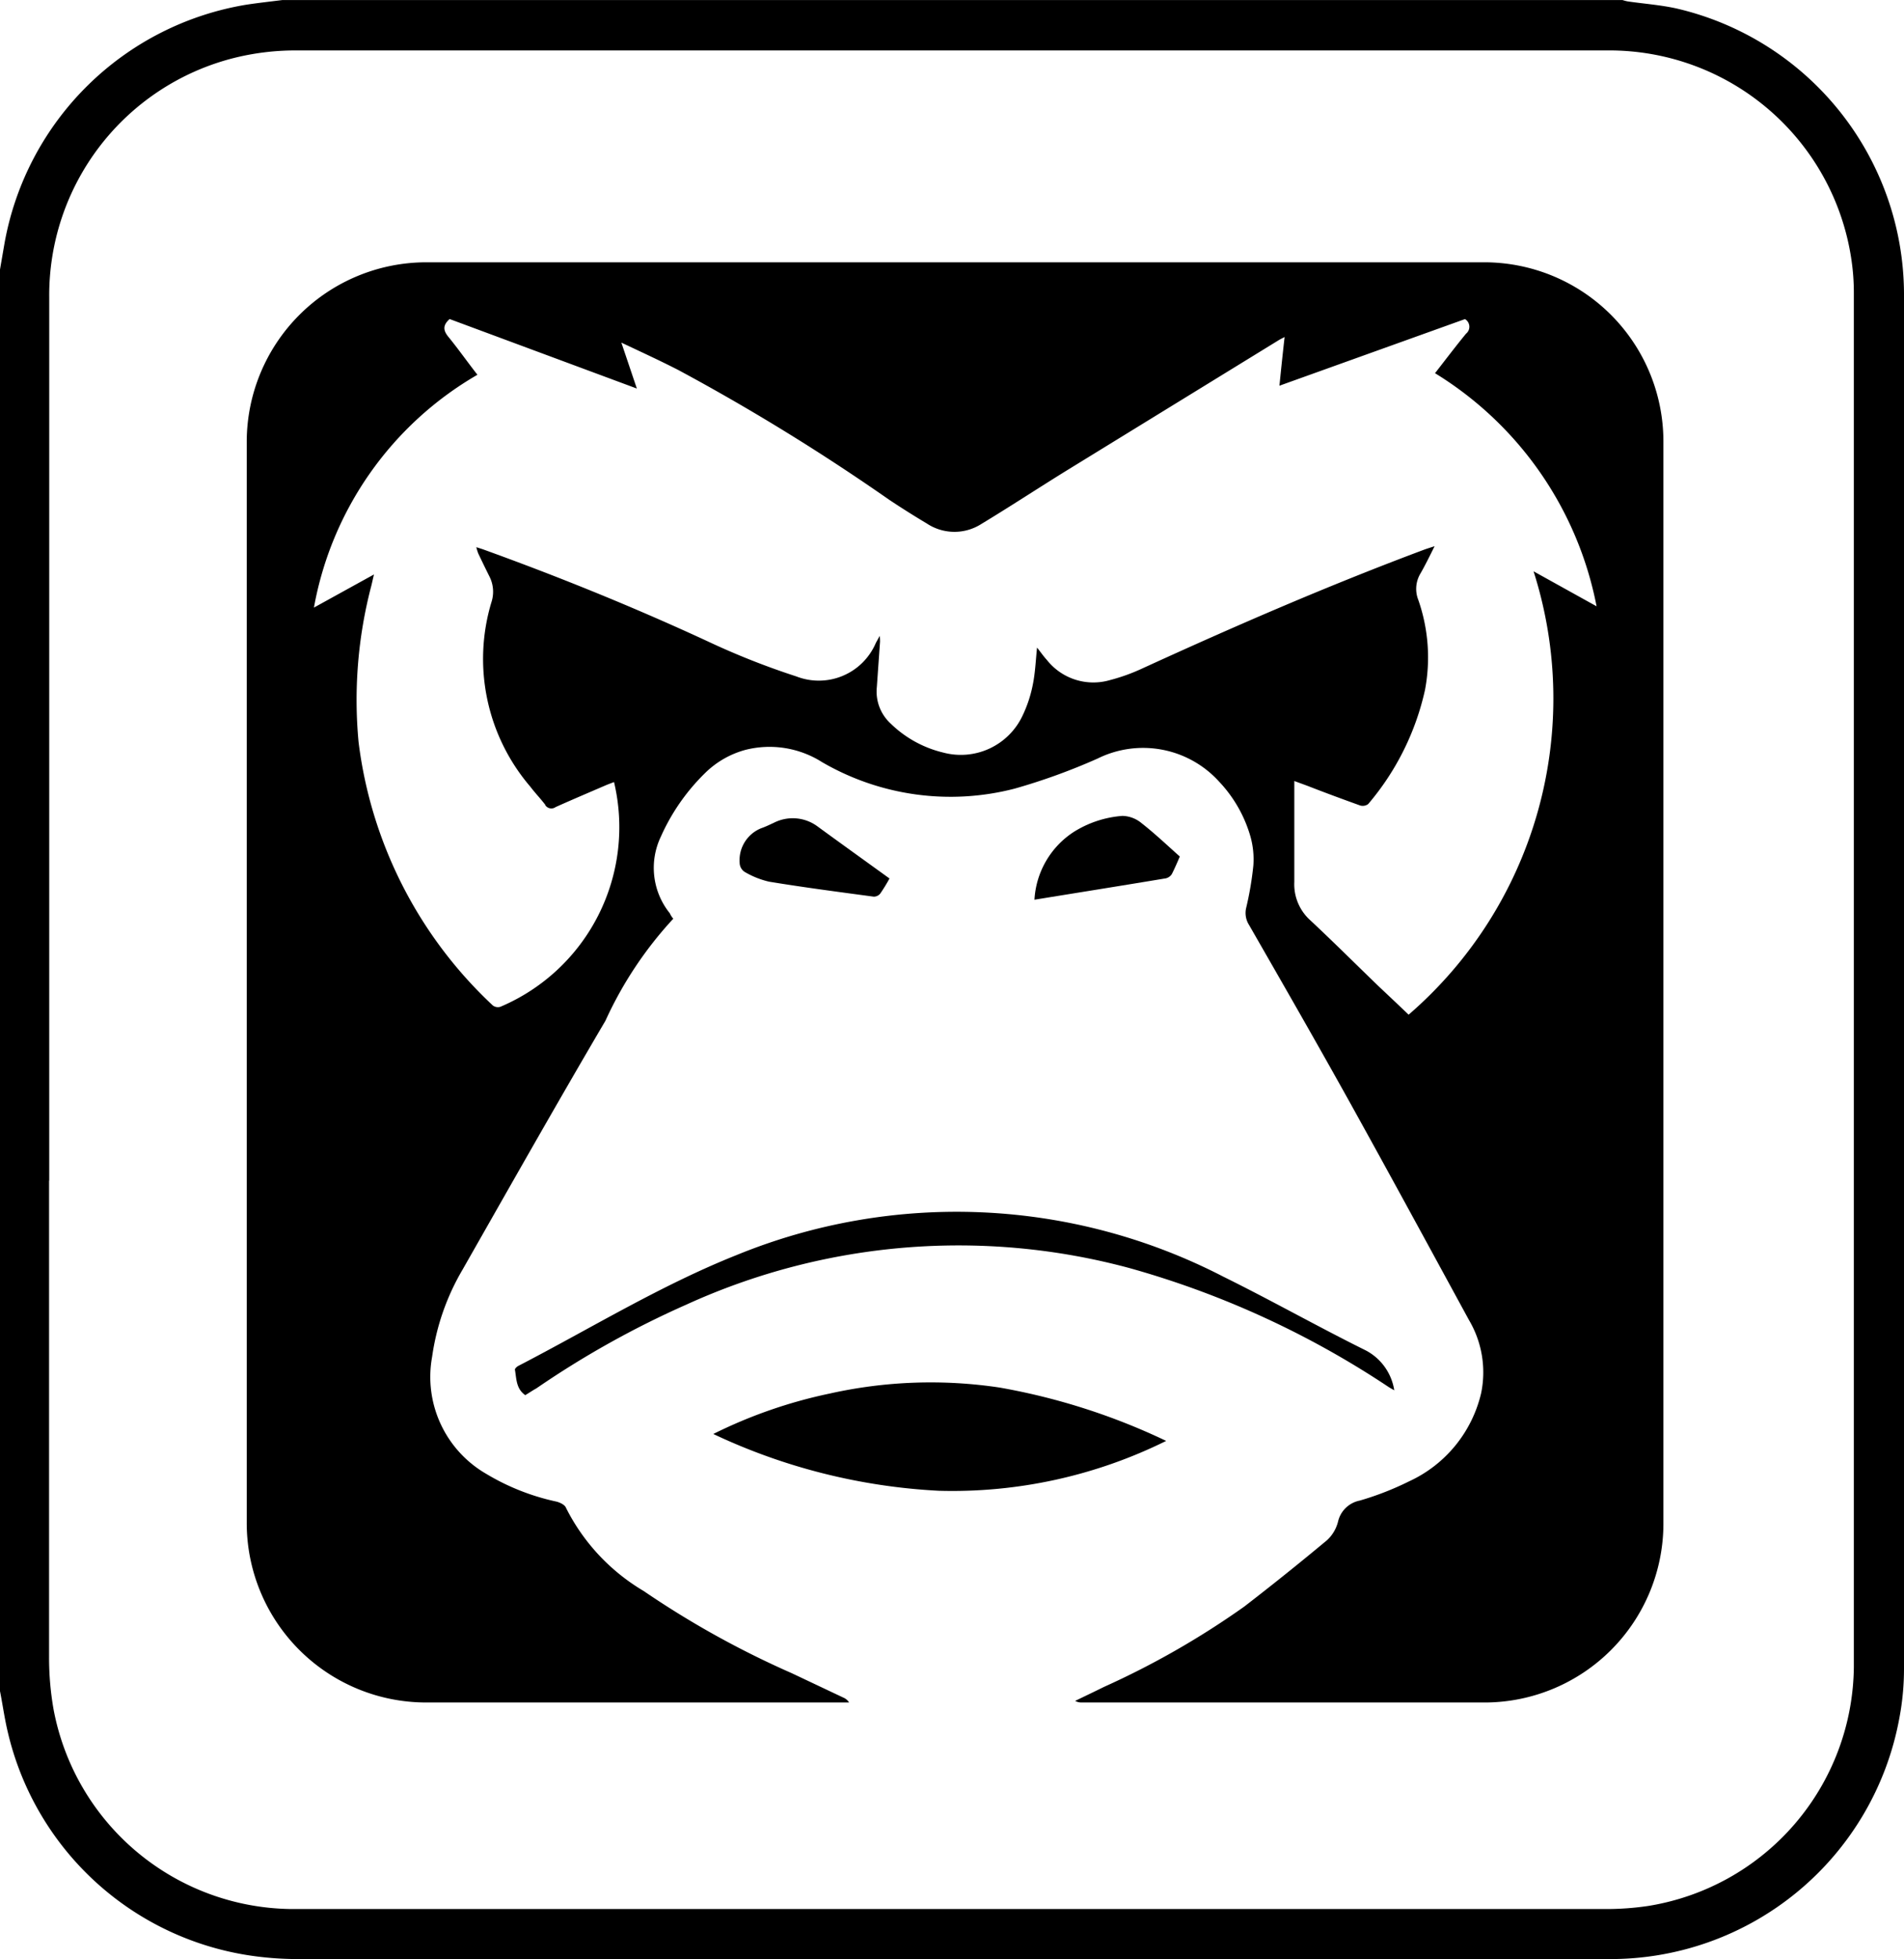 <svg id="Group_88" data-name="Group 88" xmlns="http://www.w3.org/2000/svg" xmlns:xlink="http://www.w3.org/1999/xlink" viewBox="0 0 36.863 37.911">
  <defs>
    <clipPath id="clip-path">
      <rect id="Rectangle_159" data-name="Rectangle 159" width="36.863" height="100" fill="currentColor" />
    </clipPath>
  </defs>
  <g id="Group_88-2" data-name="Group 88" clip-path="url(#clip-path)">
    <path id="Path_33" data-name="Path 33" d="M0,32.709V5.214l.09-.522A5.7,5.7,0,0,1,4.769.09C5,.055,5.235.029,5.467,0H31.412c.033.01.066.019.1.026.317.046.64.069.951.138a5.691,5.691,0,0,1,4.4,5.5V32.281a5.108,5.108,0,0,1-.091.972,5.688,5.688,0,0,1-5.655,4.657H5.742a6.192,6.192,0,0,1-.693-.041,5.681,5.681,0,0,1-4.9-4.359c-.063-.266-.1-.54-.152-.8m.953-9.864v9.239a5.786,5.786,0,0,0,.086.988,4.736,4.736,0,0,0,4.6,3.869h25.47a5.5,5.5,0,0,0,.8-.059,4.732,4.732,0,0,0,3.986-4.63V5.676a4.364,4.364,0,0,0-.046-.645A4.738,4.738,0,0,0,31.14.975H5.718a4.914,4.914,0,0,0-1.2.149A4.735,4.735,0,0,0,.953,5.748q0,8.551,0,17.1" transform="translate(0 0.001)" fill="currentColor" />
    <path id="Path_34" data-name="Path 34" d="M62.832,70.687a7.443,7.443,0,0,0-1.315,1.976c-.941,1.6-1.852,3.211-2.766,4.816a4.585,4.585,0,0,0-.59,1.688,2.166,2.166,0,0,0,1.047,2.264,4.444,4.444,0,0,0,1.358.537c.069.017.163.061.185.117A3.911,3.911,0,0,0,62.259,83.7a17.775,17.775,0,0,0,2.865,1.589l1,.473a.238.238,0,0,1,.11.094H58.04a3.474,3.474,0,0,1-3.468-3.476V61.444a3.478,3.478,0,0,1,3.458-3.458H78.54A3.469,3.469,0,0,1,82,61.444V82.415a3.465,3.465,0,0,1-3.426,3.441H70.735a.241.241,0,0,1-.124-.031c.187-.09.371-.178.557-.27A16.145,16.145,0,0,0,73.885,84q.813-.627,1.605-1.287a.731.731,0,0,0,.211-.359.537.537,0,0,1,.419-.405,5.731,5.731,0,0,0,.951-.37,2.51,2.51,0,0,0,1.4-1.709,1.988,1.988,0,0,0-.236-1.416c-.763-1.4-1.523-2.8-2.3-4.2-.642-1.155-1.3-2.3-1.957-3.444a.432.432,0,0,1-.057-.328,6.2,6.2,0,0,0,.14-.824A1.632,1.632,0,0,0,74,69.082a2.581,2.581,0,0,0-.6-1.044,1.986,1.986,0,0,0-2.356-.448,12.016,12.016,0,0,1-1.6.58,4.947,4.947,0,0,1-3.734-.512,1.9,1.9,0,0,0-1.482-.237,1.773,1.773,0,0,0-.774.441A3.988,3.988,0,0,0,62.59,69.1a1.4,1.4,0,0,0,.172,1.482.455.455,0,0,0,.07.109M59.039,60.162a6.545,6.545,0,0,0-3.166,4.506l1.162-.641c-.025.107-.037.163-.051.219a8.705,8.705,0,0,0-.247,3.022,8.38,8.38,0,0,0,2.6,5.1.163.163,0,0,0,.146.025,3.774,3.774,0,0,0,2.2-4.349c-.056.022-.109.041-.161.063-.324.14-.648.277-.969.421a.142.142,0,0,1-.2-.035l0-.007c-.094-.124-.2-.232-.291-.353a3.8,3.8,0,0,1-.752-3.571.651.651,0,0,0-.041-.5q-.109-.219-.214-.44a.938.938,0,0,1-.038-.123l.124.04c1.474.532,2.924,1.12,4.347,1.778A14.687,14.687,0,0,0,65.213,66a1.2,1.2,0,0,0,1.539-.648l.075-.137a1.045,1.045,0,0,1,.006.111l-.062.882a.84.84,0,0,0,.273.709,2.182,2.182,0,0,0,1.011.556,1.32,1.32,0,0,0,1.535-.709,2.488,2.488,0,0,0,.2-.6c.048-.232.057-.473.083-.722.068.085.123.166.191.24a1.147,1.147,0,0,0,1.221.389,3.67,3.67,0,0,0,.617-.221c1.8-.824,3.62-1.614,5.477-2.307.051-.018.1-.033.191-.063-.1.2-.183.371-.273.527a.578.578,0,0,0-.043.511,3.376,3.376,0,0,1,.13,1.744,5.107,5.107,0,0,1-1.1,2.208.177.177,0,0,1-.157.027c-.341-.123-.679-.247-1.019-.38l-.254-.093v1.952a.935.935,0,0,0,.289.724c.451.42.887.855,1.33,1.283.2.189.394.371.594.563a8.083,8.083,0,0,0,2.419-8.58l1.22.677a6.808,6.808,0,0,0-3.128-4.511c.206-.264.4-.521.6-.764a.172.172,0,0,0-.02-.283l-3.592,1.289c.033-.33.064-.624.1-.942-.052.027-.08.041-.106.056l-4.1,2.519c-.559.345-1.111.708-1.672,1.047a.967.967,0,0,1-1.05-.014q-.371-.221-.734-.463a41.377,41.377,0,0,0-4.079-2.508c-.351-.18-.711-.345-1.1-.529l.3.889L58.5,59.084c-.14.124-.124.226-.017.353.19.233.361.477.555.725" transform="translate(-49.795 -52.91)" fill="currentColor" />
    <path id="Path_35" data-name="Path 35" d="M157.8,306.62a9.357,9.357,0,0,1,2.254-.783,8.969,8.969,0,0,1,3.294-.116,12.513,12.513,0,0,1,3.222,1.032,9.337,9.337,0,0,1-4.4.965,11.61,11.61,0,0,1-4.37-1.1" transform="translate(-143.992 -278.869)" fill="currentColor" />
    <path id="Path_36" data-name="Path 36" d="M114.112,271.454c-.179-.124-.169-.321-.2-.494,0-.021.039-.058.069-.073,1.4-.725,2.748-1.555,4.217-2.141a11.249,11.249,0,0,1,9.426.414c.929.458,1.831.968,2.76,1.428a1.053,1.053,0,0,1,.553.773c-.053-.031-.091-.051-.124-.074a17.582,17.582,0,0,0-5-2.291,12.7,12.7,0,0,0-8.585.708,17.985,17.985,0,0,0-2.9,1.619c-.075.041-.146.091-.217.132" transform="translate(-103.943 -244.456)" fill="currentColor" />
    <path id="Path_37" data-name="Path 37" d="M228.814,182.014a1.675,1.675,0,0,1,.755-1.308,2.057,2.057,0,0,1,.948-.314.6.6,0,0,1,.37.14c.256.2.494.426.741.646-.052.123-.1.231-.152.336a.189.189,0,0,1-.117.086c-.84.14-1.678.273-2.545.414" transform="translate(-208.786 -164.603)" fill="currentColor" />
    <path id="Path_38" data-name="Path 38" d="M166.485,182.089a3.239,3.239,0,0,1-.18.293.163.163,0,0,1-.124.058c-.677-.091-1.358-.18-2.027-.29a1.675,1.675,0,0,1-.479-.193.217.217,0,0,1-.091-.172.667.667,0,0,1,.425-.672c.079-.027.154-.065.232-.1a.806.806,0,0,1,.85.067c.459.335.924.668,1.394,1.008" transform="translate(-149.264 -165.088)" fill="currentColor" />
  </g>
</svg>